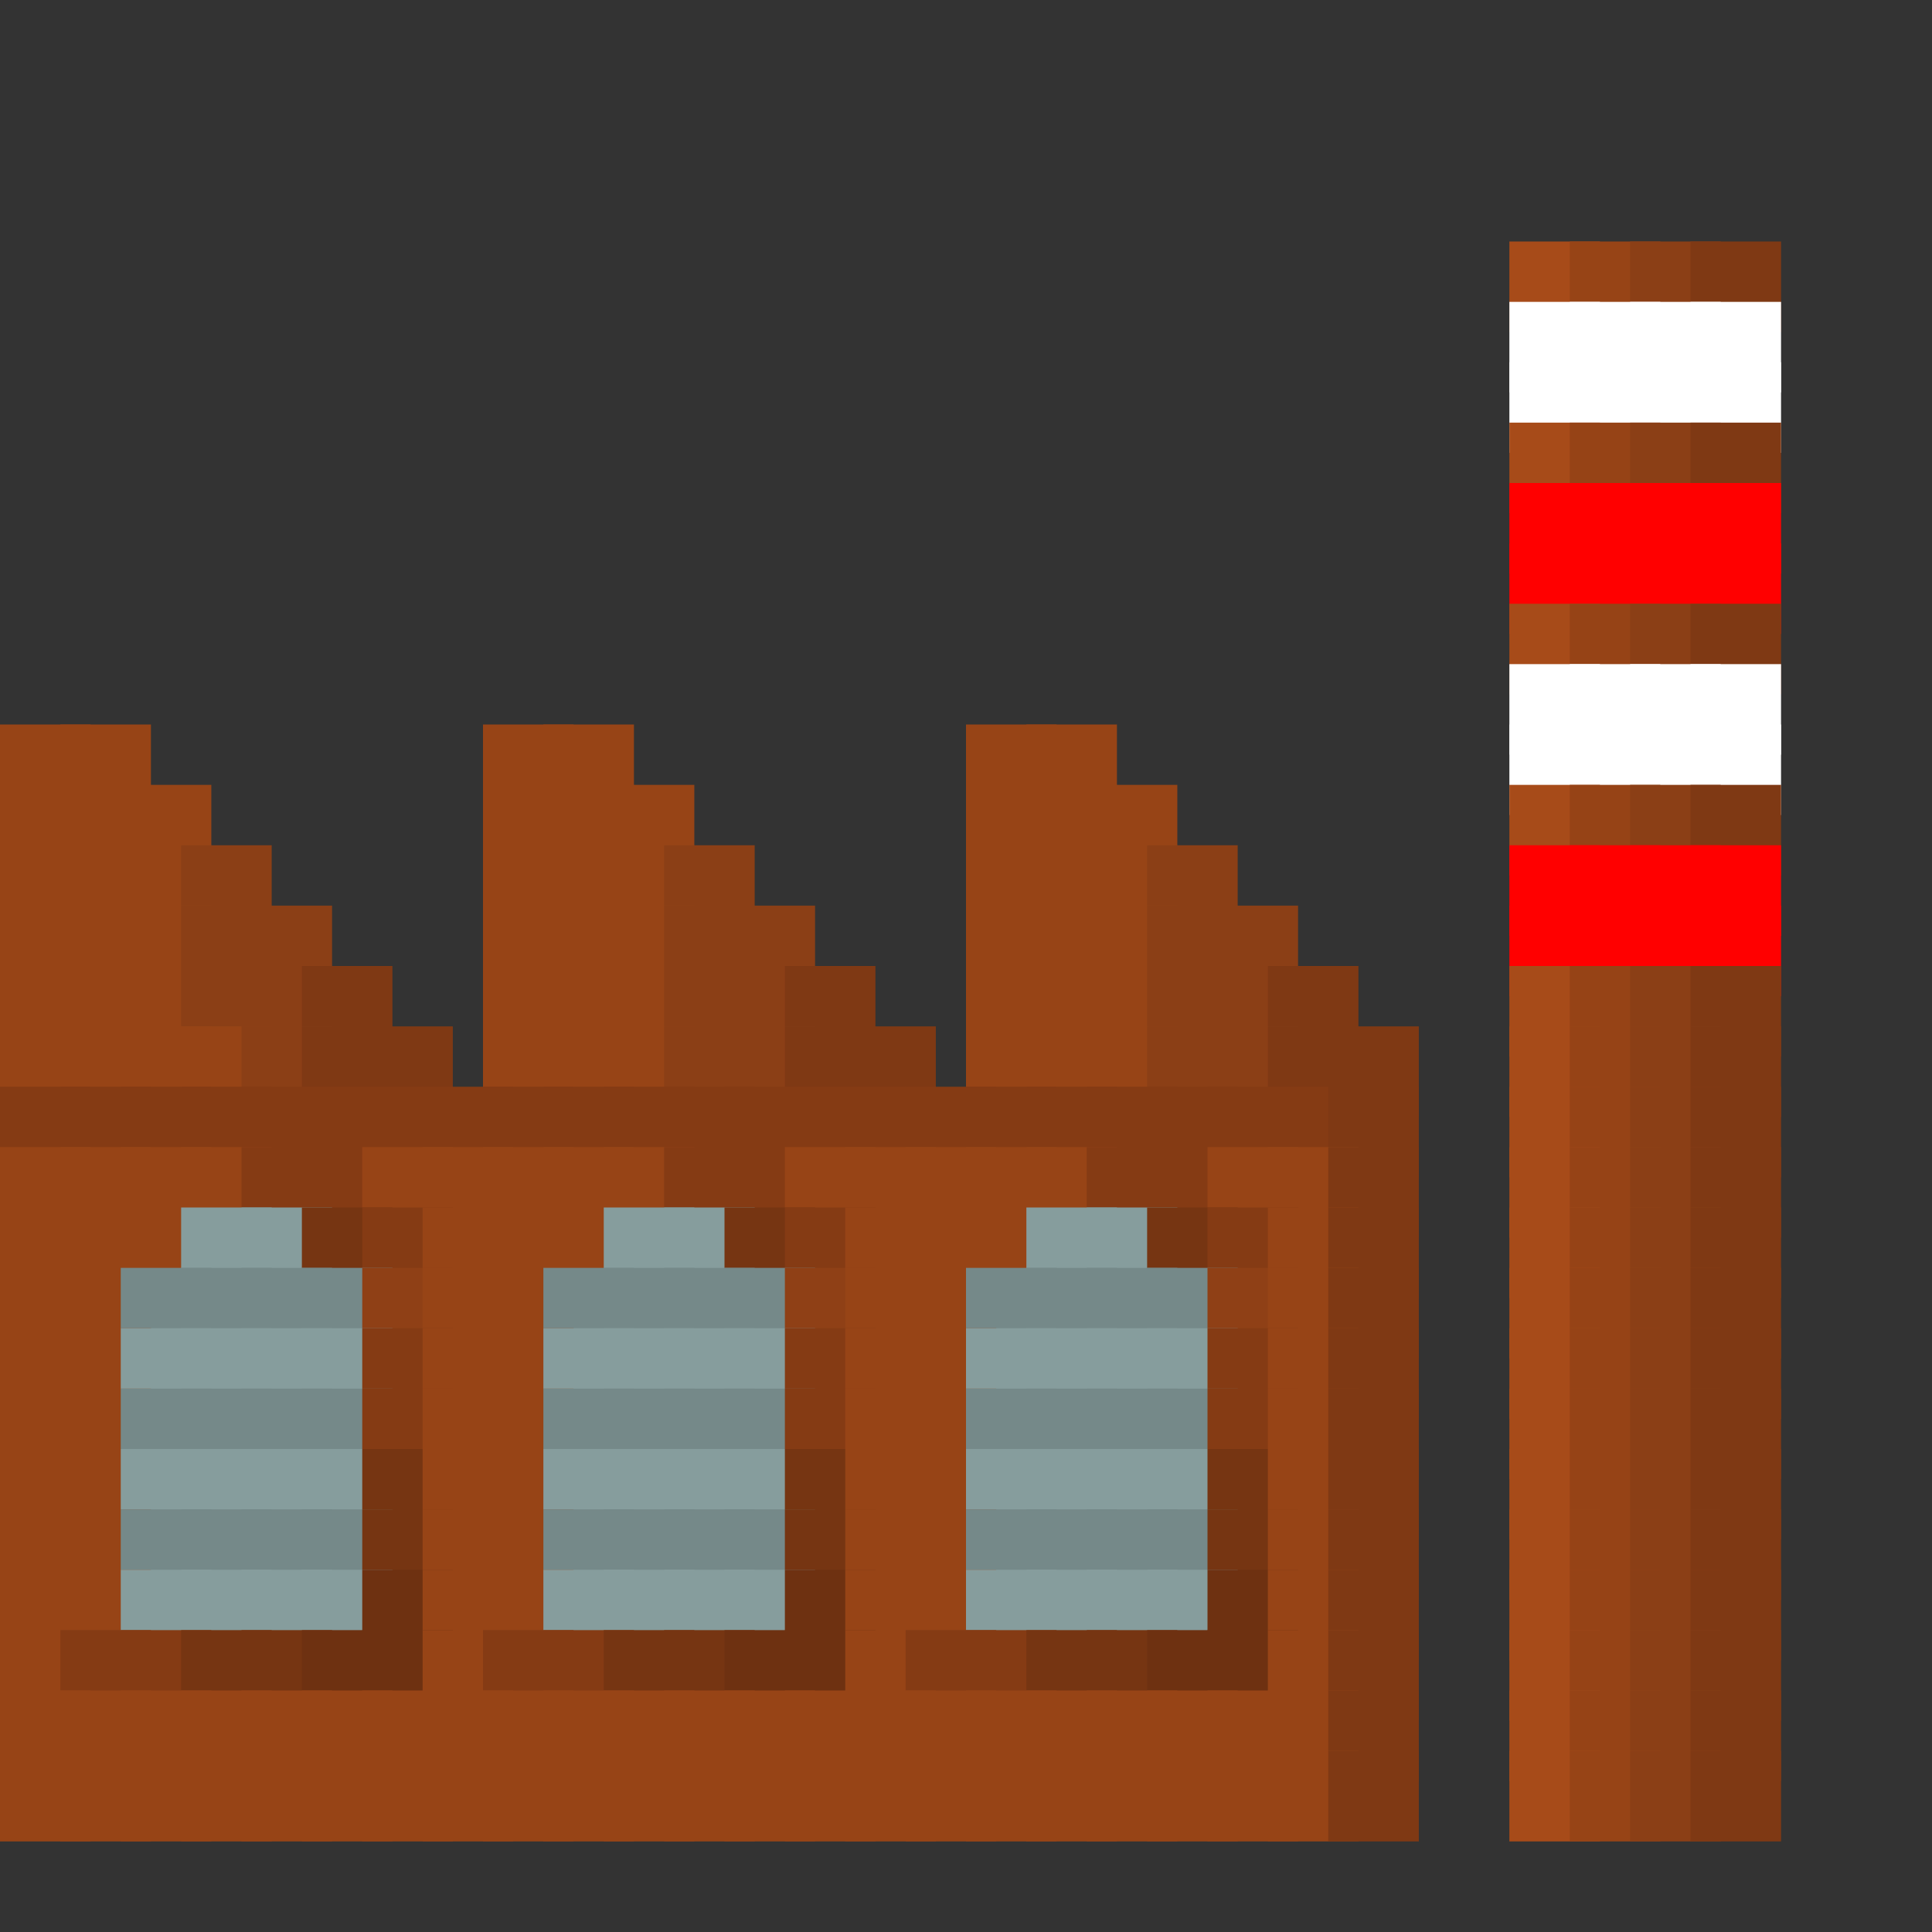 <?xml version="1.0" encoding="utf-8" ?>
<svg baseProfile="full" height="64px" version="1.1" width="64px" xmlns="http://www.w3.org/2000/svg" xmlns:ev="http://www.w3.org/2001/xml-events" xmlns:xlink="http://www.w3.org/1999/xlink"><rect width="100%" height="100%" fill="#333333" stroke="none"/><defs /><rect fill="rgb(167,75,25)" height="3px" width="3px" x="50px" y="8px" /><rect fill="rgb(151,68,22)" height="3px" width="3px" x="52px" y="8px" /><rect fill="rgb(139,63,22)" height="3px" width="3px" x="54px" y="8px" /><rect fill="rgb(127,57,20)" height="3px" width="3px" x="56px" y="8px" /><rect fill="rgb(255,255,255)" height="3px" width="3px" x="50px" y="10px" /><rect fill="rgb(255,255,255)" height="3px" width="3px" x="52px" y="10px" /><rect fill="rgb(255,255,255)" height="3px" width="3px" x="54px" y="10px" /><rect fill="rgb(255,255,255)" height="3px" width="3px" x="56px" y="10px" /><rect fill="rgb(255,255,255)" height="3px" width="3px" x="50px" y="12px" /><rect fill="rgb(255,255,255)" height="3px" width="3px" x="52px" y="12px" /><rect fill="rgb(255,255,255)" height="3px" width="3px" x="54px" y="12px" /><rect fill="rgb(255,255,255)" height="3px" width="3px" x="56px" y="12px" /><rect fill="rgb(167,75,25)" height="3px" width="3px" x="50px" y="14px" /><rect fill="rgb(150,67,22)" height="3px" width="3px" x="52px" y="14px" /><rect fill="rgb(139,63,22)" height="3px" width="3px" x="54px" y="14px" /><rect fill="rgb(127,57,20)" height="3px" width="3px" x="56px" y="14px" /><rect fill="rgb(255,0,0)" height="3px" width="3px" x="50px" y="16px" /><rect fill="rgb(255,0,0)" height="3px" width="3px" x="52px" y="16px" /><rect fill="rgb(255,0,0)" height="3px" width="3px" x="54px" y="16px" /><rect fill="rgb(255,0,0)" height="3px" width="3px" x="56px" y="16px" /><rect fill="rgb(255,0,0)" height="3px" width="3px" x="50px" y="18px" /><rect fill="rgb(255,0,0)" height="3px" width="3px" x="52px" y="18px" /><rect fill="rgb(255,0,0)" height="3px" width="3px" x="54px" y="18px" /><rect fill="rgb(255,0,0)" height="3px" width="3px" x="56px" y="18px" /><rect fill="rgb(167,75,25)" height="3px" width="3px" x="50px" y="20px" /><rect fill="rgb(150,67,22)" height="3px" width="3px" x="52px" y="20px" /><rect fill="rgb(139,63,22)" height="3px" width="3px" x="54px" y="20px" /><rect fill="rgb(127,57,20)" height="3px" width="3px" x="56px" y="20px" /><rect fill="rgb(255,255,255)" height="3px" width="3px" x="50px" y="22px" /><rect fill="rgb(255,255,255)" height="3px" width="3px" x="52px" y="22px" /><rect fill="rgb(255,255,255)" height="3px" width="3px" x="54px" y="22px" /><rect fill="rgb(255,255,255)" height="3px" width="3px" x="56px" y="22px" /><rect fill="rgb(151,68,22)" height="3px" width="3px" x="0px" y="24px" /><rect fill="rgb(151,68,22)" height="3px" width="3px" x="2px" y="24px" /><rect fill="rgb(151,68,22)" height="3px" width="3px" x="16px" y="24px" /><rect fill="rgb(151,68,22)" height="3px" width="3px" x="18px" y="24px" /><rect fill="rgb(151,68,22)" height="3px" width="3px" x="32px" y="24px" /><rect fill="rgb(151,68,22)" height="3px" width="3px" x="34px" y="24px" /><rect fill="rgb(255,255,255)" height="3px" width="3px" x="50px" y="24px" /><rect fill="rgb(255,255,255)" height="3px" width="3px" x="52px" y="24px" /><rect fill="rgb(255,255,255)" height="3px" width="3px" x="54px" y="24px" /><rect fill="rgb(255,255,255)" height="3px" width="3px" x="56px" y="24px" /><rect fill="rgb(151,68,22)" height="3px" width="3px" x="0px" y="26px" /><rect fill="rgb(151,68,22)" height="3px" width="3px" x="2px" y="26px" /><rect fill="rgb(151,68,22)" height="3px" width="3px" x="4px" y="26px" /><rect fill="rgb(151,68,22)" height="3px" width="3px" x="16px" y="26px" /><rect fill="rgb(151,68,22)" height="3px" width="3px" x="18px" y="26px" /><rect fill="rgb(151,68,22)" height="3px" width="3px" x="20px" y="26px" /><rect fill="rgb(151,68,22)" height="3px" width="3px" x="32px" y="26px" /><rect fill="rgb(151,68,22)" height="3px" width="3px" x="34px" y="26px" /><rect fill="rgb(151,68,22)" height="3px" width="3px" x="36px" y="26px" /><rect fill="rgb(167,75,25)" height="3px" width="3px" x="50px" y="26px" /><rect fill="rgb(150,67,22)" height="3px" width="3px" x="52px" y="26px" /><rect fill="rgb(139,63,22)" height="3px" width="3px" x="54px" y="26px" /><rect fill="rgb(127,57,20)" height="3px" width="3px" x="56px" y="26px" /><rect fill="rgb(151,68,22)" height="3px" width="3px" x="0px" y="28px" /><rect fill="rgb(151,68,22)" height="3px" width="3px" x="2px" y="28px" /><rect fill="rgb(151,68,22)" height="3px" width="3px" x="4px" y="28px" /><rect fill="rgb(139,63,22)" height="3px" width="3px" x="6px" y="28px" /><rect fill="rgb(151,68,22)" height="3px" width="3px" x="16px" y="28px" /><rect fill="rgb(151,68,22)" height="3px" width="3px" x="18px" y="28px" /><rect fill="rgb(151,68,22)" height="3px" width="3px" x="20px" y="28px" /><rect fill="rgb(139,63,22)" height="3px" width="3px" x="22px" y="28px" /><rect fill="rgb(151,68,22)" height="3px" width="3px" x="32px" y="28px" /><rect fill="rgb(151,68,22)" height="3px" width="3px" x="34px" y="28px" /><rect fill="rgb(151,68,22)" height="3px" width="3px" x="36px" y="28px" /><rect fill="rgb(139,63,22)" height="3px" width="3px" x="38px" y="28px" /><rect fill="rgb(255,0,0)" height="3px" width="3px" x="50px" y="28px" /><rect fill="rgb(255,0,0)" height="3px" width="3px" x="52px" y="28px" /><rect fill="rgb(255,0,0)" height="3px" width="3px" x="54px" y="28px" /><rect fill="rgb(255,0,0)" height="3px" width="3px" x="56px" y="28px" /><rect fill="rgb(151,68,22)" height="3px" width="3px" x="0px" y="30px" /><rect fill="rgb(151,68,22)" height="3px" width="3px" x="2px" y="30px" /><rect fill="rgb(151,68,22)" height="3px" width="3px" x="4px" y="30px" /><rect fill="rgb(139,63,22)" height="3px" width="3px" x="6px" y="30px" /><rect fill="rgb(139,63,22)" height="3px" width="3px" x="8px" y="30px" /><rect fill="rgb(151,68,22)" height="3px" width="3px" x="16px" y="30px" /><rect fill="rgb(151,68,22)" height="3px" width="3px" x="18px" y="30px" /><rect fill="rgb(151,68,22)" height="3px" width="3px" x="20px" y="30px" /><rect fill="rgb(139,63,22)" height="3px" width="3px" x="22px" y="30px" /><rect fill="rgb(139,63,22)" height="3px" width="3px" x="24px" y="30px" /><rect fill="rgb(151,68,22)" height="3px" width="3px" x="32px" y="30px" /><rect fill="rgb(151,68,22)" height="3px" width="3px" x="34px" y="30px" /><rect fill="rgb(151,68,22)" height="3px" width="3px" x="36px" y="30px" /><rect fill="rgb(139,63,22)" height="3px" width="3px" x="38px" y="30px" /><rect fill="rgb(139,63,22)" height="3px" width="3px" x="40px" y="30px" /><rect fill="rgb(255,0,0)" height="3px" width="3px" x="50px" y="30px" /><rect fill="rgb(255,0,0)" height="3px" width="3px" x="52px" y="30px" /><rect fill="rgb(255,0,0)" height="3px" width="3px" x="54px" y="30px" /><rect fill="rgb(255,0,0)" height="3px" width="3px" x="56px" y="30px" /><rect fill="rgb(151,68,22)" height="3px" width="3px" x="0px" y="32px" /><rect fill="rgb(151,68,22)" height="3px" width="3px" x="2px" y="32px" /><rect fill="rgb(151,68,22)" height="3px" width="3px" x="4px" y="32px" /><rect fill="rgb(139,63,22)" height="3px" width="3px" x="6px" y="32px" /><rect fill="rgb(139,63,22)" height="3px" width="3px" x="8px" y="32px" /><rect fill="rgb(127,57,20)" height="3px" width="3px" x="10px" y="32px" /><rect fill="rgb(151,68,22)" height="3px" width="3px" x="16px" y="32px" /><rect fill="rgb(151,68,22)" height="3px" width="3px" x="18px" y="32px" /><rect fill="rgb(151,68,22)" height="3px" width="3px" x="20px" y="32px" /><rect fill="rgb(139,63,22)" height="3px" width="3px" x="22px" y="32px" /><rect fill="rgb(139,63,22)" height="3px" width="3px" x="24px" y="32px" /><rect fill="rgb(127,57,20)" height="3px" width="3px" x="26px" y="32px" /><rect fill="rgb(151,68,22)" height="3px" width="3px" x="32px" y="32px" /><rect fill="rgb(151,68,22)" height="3px" width="3px" x="34px" y="32px" /><rect fill="rgb(151,68,22)" height="3px" width="3px" x="36px" y="32px" /><rect fill="rgb(139,63,22)" height="3px" width="3px" x="38px" y="32px" /><rect fill="rgb(139,63,22)" height="3px" width="3px" x="40px" y="32px" /><rect fill="rgb(127,57,20)" height="3px" width="3px" x="42px" y="32px" /><rect fill="rgb(167,75,25)" height="3px" width="3px" x="50px" y="32px" /><rect fill="rgb(150,67,22)" height="3px" width="3px" x="52px" y="32px" /><rect fill="rgb(139,63,22)" height="3px" width="3px" x="54px" y="32px" /><rect fill="rgb(127,57,20)" height="3px" width="3px" x="56px" y="32px" /><rect fill="rgb(151,68,22)" height="3px" width="3px" x="0px" y="34px" /><rect fill="rgb(151,68,22)" height="3px" width="3px" x="2px" y="34px" /><rect fill="rgb(151,68,22)" height="3px" width="3px" x="4px" y="34px" /><rect fill="rgb(151,68,22)" height="3px" width="3px" x="6px" y="34px" /><rect fill="rgb(139,63,22)" height="3px" width="3px" x="8px" y="34px" /><rect fill="rgb(127,57,20)" height="3px" width="3px" x="10px" y="34px" /><rect fill="rgb(127,57,20)" height="3px" width="3px" x="12px" y="34px" /><rect fill="rgb(151,68,22)" height="3px" width="3px" x="16px" y="34px" /><rect fill="rgb(151,68,22)" height="3px" width="3px" x="18px" y="34px" /><rect fill="rgb(151,68,22)" height="3px" width="3px" x="20px" y="34px" /><rect fill="rgb(139,63,22)" height="3px" width="3px" x="22px" y="34px" /><rect fill="rgb(139,63,22)" height="3px" width="3px" x="24px" y="34px" /><rect fill="rgb(127,57,20)" height="3px" width="3px" x="26px" y="34px" /><rect fill="rgb(127,57,20)" height="3px" width="3px" x="28px" y="34px" /><rect fill="rgb(151,68,22)" height="3px" width="3px" x="32px" y="34px" /><rect fill="rgb(151,68,22)" height="3px" width="3px" x="34px" y="34px" /><rect fill="rgb(151,68,22)" height="3px" width="3px" x="36px" y="34px" /><rect fill="rgb(139,63,22)" height="3px" width="3px" x="38px" y="34px" /><rect fill="rgb(139,63,22)" height="3px" width="3px" x="40px" y="34px" /><rect fill="rgb(127,57,20)" height="3px" width="3px" x="42px" y="34px" /><rect fill="rgb(127,57,20)" height="3px" width="3px" x="44px" y="34px" /><rect fill="rgb(167,75,25)" height="3px" width="3px" x="50px" y="34px" /><rect fill="rgb(150,67,22)" height="3px" width="3px" x="52px" y="34px" /><rect fill="rgb(139,63,22)" height="3px" width="3px" x="54px" y="34px" /><rect fill="rgb(127,57,20)" height="3px" width="3px" x="56px" y="34px" /><rect fill="rgb(133,59,20)" height="3px" width="3px" x="0px" y="36px" /><rect fill="rgb(133,59,20)" height="3px" width="3px" x="2px" y="36px" /><rect fill="rgb(133,59,20)" height="3px" width="3px" x="4px" y="36px" /><rect fill="rgb(133,59,20)" height="3px" width="3px" x="6px" y="36px" /><rect fill="rgb(133,59,20)" height="3px" width="3px" x="8px" y="36px" /><rect fill="rgb(133,59,20)" height="3px" width="3px" x="10px" y="36px" /><rect fill="rgb(133,59,20)" height="3px" width="3px" x="12px" y="36px" /><rect fill="rgb(133,59,20)" height="3px" width="3px" x="14px" y="36px" /><rect fill="rgb(133,59,20)" height="3px" width="3px" x="16px" y="36px" /><rect fill="rgb(133,59,20)" height="3px" width="3px" x="18px" y="36px" /><rect fill="rgb(133,59,20)" height="3px" width="3px" x="20px" y="36px" /><rect fill="rgb(133,59,20)" height="3px" width="3px" x="22px" y="36px" /><rect fill="rgb(133,59,20)" height="3px" width="3px" x="24px" y="36px" /><rect fill="rgb(133,59,20)" height="3px" width="3px" x="26px" y="36px" /><rect fill="rgb(133,59,20)" height="3px" width="3px" x="28px" y="36px" /><rect fill="rgb(133,59,20)" height="3px" width="3px" x="30px" y="36px" /><rect fill="rgb(133,59,20)" height="3px" width="3px" x="32px" y="36px" /><rect fill="rgb(133,59,20)" height="3px" width="3px" x="34px" y="36px" /><rect fill="rgb(133,59,20)" height="3px" width="3px" x="36px" y="36px" /><rect fill="rgb(133,59,20)" height="3px" width="3px" x="38px" y="36px" /><rect fill="rgb(133,59,20)" height="3px" width="3px" x="40px" y="36px" /><rect fill="rgb(133,59,20)" height="3px" width="3px" x="42px" y="36px" /><rect fill="rgb(127,57,20)" height="3px" width="3px" x="44px" y="36px" /><rect fill="rgb(167,75,25)" height="3px" width="3px" x="50px" y="36px" /><rect fill="rgb(150,67,22)" height="3px" width="3px" x="52px" y="36px" /><rect fill="rgb(139,63,22)" height="3px" width="3px" x="54px" y="36px" /><rect fill="rgb(127,57,20)" height="3px" width="3px" x="56px" y="36px" /><rect fill="rgb(151,68,22)" height="3px" width="3px" x="0px" y="38px" /><rect fill="rgb(151,68,22)" height="3px" width="3px" x="2px" y="38px" /><rect fill="rgb(151,68,22)" height="3px" width="3px" x="4px" y="38px" /><rect fill="rgb(151,68,22)" height="3px" width="3px" x="6px" y="38px" /><rect fill="rgb(133,59,20)" height="3px" width="3px" x="8px" y="38px" /><rect fill="rgb(133,59,20)" height="3px" width="3px" x="10px" y="38px" /><rect fill="rgb(151,68,22)" height="3px" width="3px" x="12px" y="38px" /><rect fill="rgb(151,68,22)" height="3px" width="3px" x="14px" y="38px" /><rect fill="rgb(151,68,22)" height="3px" width="3px" x="16px" y="38px" /><rect fill="rgb(151,68,22)" height="3px" width="3px" x="18px" y="38px" /><rect fill="rgb(151,68,22)" height="3px" width="3px" x="20px" y="38px" /><rect fill="rgb(133,59,20)" height="3px" width="3px" x="22px" y="38px" /><rect fill="rgb(133,59,20)" height="3px" width="3px" x="24px" y="38px" /><rect fill="rgb(151,68,22)" height="3px" width="3px" x="26px" y="38px" /><rect fill="rgb(151,68,22)" height="3px" width="3px" x="28px" y="38px" /><rect fill="rgb(151,68,22)" height="3px" width="3px" x="30px" y="38px" /><rect fill="rgb(151,68,22)" height="3px" width="3px" x="32px" y="38px" /><rect fill="rgb(151,68,22)" height="3px" width="3px" x="34px" y="38px" /><rect fill="rgb(133,59,20)" height="3px" width="3px" x="36px" y="38px" /><rect fill="rgb(133,59,20)" height="3px" width="3px" x="38px" y="38px" /><rect fill="rgb(151,68,22)" height="3px" width="3px" x="40px" y="38px" /><rect fill="rgb(151,68,22)" height="3px" width="3px" x="42px" y="38px" /><rect fill="rgb(127,57,20)" height="3px" width="3px" x="44px" y="38px" /><rect fill="rgb(167,75,25)" height="3px" width="3px" x="50px" y="38px" /><rect fill="rgb(150,67,22)" height="3px" width="3px" x="52px" y="38px" /><rect fill="rgb(139,63,22)" height="3px" width="3px" x="54px" y="38px" /><rect fill="rgb(127,57,20)" height="3px" width="3px" x="56px" y="38px" /><rect fill="rgb(151,68,22)" height="3px" width="3px" x="0px" y="40px" /><rect fill="rgb(151,68,22)" height="3px" width="3px" x="2px" y="40px" /><rect fill="rgb(151,68,22)" height="3px" width="3px" x="4px" y="40px" /><rect fill="rgb(134,157,157)" height="3px" width="3px" x="6px" y="40px" /><rect fill="rgb(134,157,157)" height="3px" width="3px" x="8px" y="40px" /><rect fill="rgb(118,53,18)" height="3px" width="3px" x="10px" y="40px" /><rect fill="rgb(133,59,20)" height="3px" width="3px" x="12px" y="40px" /><rect fill="rgb(151,68,22)" height="3px" width="3px" x="14px" y="40px" /><rect fill="rgb(151,68,22)" height="3px" width="3px" x="16px" y="40px" /><rect fill="rgb(151,68,22)" height="3px" width="3px" x="18px" y="40px" /><rect fill="rgb(134,157,157)" height="3px" width="3px" x="20px" y="40px" /><rect fill="rgb(134,157,157)" height="3px" width="3px" x="22px" y="40px" /><rect fill="rgb(118,53,18)" height="3px" width="3px" x="24px" y="40px" /><rect fill="rgb(133,59,20)" height="3px" width="3px" x="26px" y="40px" /><rect fill="rgb(151,68,22)" height="3px" width="3px" x="28px" y="40px" /><rect fill="rgb(151,68,22)" height="3px" width="3px" x="30px" y="40px" /><rect fill="rgb(151,68,22)" height="3px" width="3px" x="32px" y="40px" /><rect fill="rgb(134,157,157)" height="3px" width="3px" x="34px" y="40px" /><rect fill="rgb(134,157,157)" height="3px" width="3px" x="36px" y="40px" /><rect fill="rgb(118,53,18)" height="3px" width="3px" x="38px" y="40px" /><rect fill="rgb(133,59,20)" height="3px" width="3px" x="40px" y="40px" /><rect fill="rgb(151,68,22)" height="3px" width="3px" x="42px" y="40px" /><rect fill="rgb(127,57,20)" height="3px" width="3px" x="44px" y="40px" /><rect fill="rgb(167,75,25)" height="3px" width="3px" x="50px" y="40px" /><rect fill="rgb(150,67,22)" height="3px" width="3px" x="52px" y="40px" /><rect fill="rgb(139,63,22)" height="3px" width="3px" x="54px" y="40px" /><rect fill="rgb(127,57,20)" height="3px" width="3px" x="56px" y="40px" /><rect fill="rgb(151,68,22)" height="3px" width="3px" x="0px" y="42px" /><rect fill="rgb(151,68,22)" height="3px" width="3px" x="2px" y="42px" /><rect fill="rgb(117,137,137)" height="3px" width="3px" x="4px" y="42px" /><rect fill="rgb(117,137,137)" height="3px" width="3px" x="6px" y="42px" /><rect fill="rgb(117,137,137)" height="3px" width="3px" x="8px" y="42px" /><rect fill="rgb(117,137,137)" height="3px" width="3px" x="10px" y="42px" /><rect fill="rgb(143,64,22)" height="3px" width="3px" x="12px" y="42px" /><rect fill="rgb(151,68,22)" height="3px" width="3px" x="14px" y="42px" /><rect fill="rgb(151,68,22)" height="3px" width="3px" x="16px" y="42px" /><rect fill="rgb(117,137,137)" height="3px" width="3px" x="18px" y="42px" /><rect fill="rgb(117,137,137)" height="3px" width="3px" x="20px" y="42px" /><rect fill="rgb(117,137,137)" height="3px" width="3px" x="22px" y="42px" /><rect fill="rgb(117,137,137)" height="3px" width="3px" x="24px" y="42px" /><rect fill="rgb(143,64,22)" height="3px" width="3px" x="26px" y="42px" /><rect fill="rgb(151,68,22)" height="3px" width="3px" x="28px" y="42px" /><rect fill="rgb(151,68,22)" height="3px" width="3px" x="30px" y="42px" /><rect fill="rgb(117,137,137)" height="3px" width="3px" x="32px" y="42px" /><rect fill="rgb(117,137,137)" height="3px" width="3px" x="34px" y="42px" /><rect fill="rgb(117,137,137)" height="3px" width="3px" x="36px" y="42px" /><rect fill="rgb(117,137,137)" height="3px" width="3px" x="38px" y="42px" /><rect fill="rgb(143,64,22)" height="3px" width="3px" x="40px" y="42px" /><rect fill="rgb(151,68,22)" height="3px" width="3px" x="42px" y="42px" /><rect fill="rgb(127,57,20)" height="3px" width="3px" x="44px" y="42px" /><rect fill="rgb(167,75,25)" height="3px" width="3px" x="50px" y="42px" /><rect fill="rgb(150,67,22)" height="3px" width="3px" x="52px" y="42px" /><rect fill="rgb(139,63,22)" height="3px" width="3px" x="54px" y="42px" /><rect fill="rgb(127,57,20)" height="3px" width="3px" x="56px" y="42px" /><rect fill="rgb(151,68,22)" height="3px" width="3px" x="0px" y="44px" /><rect fill="rgb(151,68,22)" height="3px" width="3px" x="2px" y="44px" /><rect fill="rgb(134,157,157)" height="3px" width="3px" x="4px" y="44px" /><rect fill="rgb(134,157,157)" height="3px" width="3px" x="6px" y="44px" /><rect fill="rgb(134,157,157)" height="3px" width="3px" x="8px" y="44px" /><rect fill="rgb(134,157,157)" height="3px" width="3px" x="10px" y="44px" /><rect fill="rgb(133,59,20)" height="3px" width="3px" x="12px" y="44px" /><rect fill="rgb(151,68,22)" height="3px" width="3px" x="14px" y="44px" /><rect fill="rgb(151,68,22)" height="3px" width="3px" x="16px" y="44px" /><rect fill="rgb(134,157,157)" height="3px" width="3px" x="18px" y="44px" /><rect fill="rgb(134,157,157)" height="3px" width="3px" x="20px" y="44px" /><rect fill="rgb(134,157,157)" height="3px" width="3px" x="22px" y="44px" /><rect fill="rgb(134,157,157)" height="3px" width="3px" x="24px" y="44px" /><rect fill="rgb(133,59,20)" height="3px" width="3px" x="26px" y="44px" /><rect fill="rgb(151,68,22)" height="3px" width="3px" x="28px" y="44px" /><rect fill="rgb(151,68,22)" height="3px" width="3px" x="30px" y="44px" /><rect fill="rgb(134,157,157)" height="3px" width="3px" x="32px" y="44px" /><rect fill="rgb(134,157,157)" height="3px" width="3px" x="34px" y="44px" /><rect fill="rgb(134,157,157)" height="3px" width="3px" x="36px" y="44px" /><rect fill="rgb(134,157,157)" height="3px" width="3px" x="38px" y="44px" /><rect fill="rgb(133,59,20)" height="3px" width="3px" x="40px" y="44px" /><rect fill="rgb(151,68,22)" height="3px" width="3px" x="42px" y="44px" /><rect fill="rgb(127,57,20)" height="3px" width="3px" x="44px" y="44px" /><rect fill="rgb(167,75,25)" height="3px" width="3px" x="50px" y="44px" /><rect fill="rgb(150,67,22)" height="3px" width="3px" x="52px" y="44px" /><rect fill="rgb(139,63,22)" height="3px" width="3px" x="54px" y="44px" /><rect fill="rgb(127,57,20)" height="3px" width="3px" x="56px" y="44px" /><rect fill="rgb(151,68,22)" height="3px" width="3px" x="0px" y="46px" /><rect fill="rgb(151,68,22)" height="3px" width="3px" x="2px" y="46px" /><rect fill="rgb(117,137,137)" height="3px" width="3px" x="4px" y="46px" /><rect fill="rgb(117,137,137)" height="3px" width="3px" x="6px" y="46px" /><rect fill="rgb(117,137,137)" height="3px" width="3px" x="8px" y="46px" /><rect fill="rgb(117,137,137)" height="3px" width="3px" x="10px" y="46px" /><rect fill="rgb(133,59,20)" height="3px" width="3px" x="12px" y="46px" /><rect fill="rgb(151,68,22)" height="3px" width="3px" x="14px" y="46px" /><rect fill="rgb(151,68,22)" height="3px" width="3px" x="16px" y="46px" /><rect fill="rgb(117,137,137)" height="3px" width="3px" x="18px" y="46px" /><rect fill="rgb(117,137,137)" height="3px" width="3px" x="20px" y="46px" /><rect fill="rgb(117,137,137)" height="3px" width="3px" x="22px" y="46px" /><rect fill="rgb(117,137,137)" height="3px" width="3px" x="24px" y="46px" /><rect fill="rgb(133,59,20)" height="3px" width="3px" x="26px" y="46px" /><rect fill="rgb(151,68,22)" height="3px" width="3px" x="28px" y="46px" /><rect fill="rgb(151,68,22)" height="3px" width="3px" x="30px" y="46px" /><rect fill="rgb(117,137,137)" height="3px" width="3px" x="32px" y="46px" /><rect fill="rgb(117,137,137)" height="3px" width="3px" x="34px" y="46px" /><rect fill="rgb(117,137,137)" height="3px" width="3px" x="36px" y="46px" /><rect fill="rgb(117,137,137)" height="3px" width="3px" x="38px" y="46px" /><rect fill="rgb(133,59,20)" height="3px" width="3px" x="40px" y="46px" /><rect fill="rgb(151,68,22)" height="3px" width="3px" x="42px" y="46px" /><rect fill="rgb(127,57,20)" height="3px" width="3px" x="44px" y="46px" /><rect fill="rgb(167,75,25)" height="3px" width="3px" x="50px" y="46px" /><rect fill="rgb(150,67,22)" height="3px" width="3px" x="52px" y="46px" /><rect fill="rgb(139,63,22)" height="3px" width="3px" x="54px" y="46px" /><rect fill="rgb(127,57,20)" height="3px" width="3px" x="56px" y="46px" /><rect fill="rgb(151,68,22)" height="3px" width="3px" x="0px" y="48px" /><rect fill="rgb(151,68,22)" height="3px" width="3px" x="2px" y="48px" /><rect fill="rgb(134,157,157)" height="3px" width="3px" x="4px" y="48px" /><rect fill="rgb(134,157,157)" height="3px" width="3px" x="6px" y="48px" /><rect fill="rgb(134,157,157)" height="3px" width="3px" x="8px" y="48px" /><rect fill="rgb(134,157,157)" height="3px" width="3px" x="10px" y="48px" /><rect fill="rgb(118,53,18)" height="3px" width="3px" x="12px" y="48px" /><rect fill="rgb(151,68,22)" height="3px" width="3px" x="14px" y="48px" /><rect fill="rgb(151,68,22)" height="3px" width="3px" x="16px" y="48px" /><rect fill="rgb(134,157,157)" height="3px" width="3px" x="18px" y="48px" /><rect fill="rgb(134,157,157)" height="3px" width="3px" x="20px" y="48px" /><rect fill="rgb(134,157,157)" height="3px" width="3px" x="22px" y="48px" /><rect fill="rgb(134,157,157)" height="3px" width="3px" x="24px" y="48px" /><rect fill="rgb(118,53,18)" height="3px" width="3px" x="26px" y="48px" /><rect fill="rgb(151,68,22)" height="3px" width="3px" x="28px" y="48px" /><rect fill="rgb(151,68,22)" height="3px" width="3px" x="30px" y="48px" /><rect fill="rgb(134,157,157)" height="3px" width="3px" x="32px" y="48px" /><rect fill="rgb(134,157,157)" height="3px" width="3px" x="34px" y="48px" /><rect fill="rgb(134,157,157)" height="3px" width="3px" x="36px" y="48px" /><rect fill="rgb(134,157,157)" height="3px" width="3px" x="38px" y="48px" /><rect fill="rgb(118,53,18)" height="3px" width="3px" x="40px" y="48px" /><rect fill="rgb(151,68,22)" height="3px" width="3px" x="42px" y="48px" /><rect fill="rgb(127,57,20)" height="3px" width="3px" x="44px" y="48px" /><rect fill="rgb(167,75,25)" height="3px" width="3px" x="50px" y="48px" /><rect fill="rgb(150,67,22)" height="3px" width="3px" x="52px" y="48px" /><rect fill="rgb(139,63,22)" height="3px" width="3px" x="54px" y="48px" /><rect fill="rgb(127,57,20)" height="3px" width="3px" x="56px" y="48px" /><rect fill="rgb(151,68,22)" height="3px" width="3px" x="0px" y="50px" /><rect fill="rgb(151,68,22)" height="3px" width="3px" x="2px" y="50px" /><rect fill="rgb(117,137,137)" height="3px" width="3px" x="4px" y="50px" /><rect fill="rgb(117,137,137)" height="3px" width="3px" x="6px" y="50px" /><rect fill="rgb(117,137,137)" height="3px" width="3px" x="8px" y="50px" /><rect fill="rgb(117,137,137)" height="3px" width="3px" x="10px" y="50px" /><rect fill="rgb(118,53,18)" height="3px" width="3px" x="12px" y="50px" /><rect fill="rgb(151,68,22)" height="3px" width="3px" x="14px" y="50px" /><rect fill="rgb(151,68,22)" height="3px" width="3px" x="16px" y="50px" /><rect fill="rgb(117,137,137)" height="3px" width="3px" x="18px" y="50px" /><rect fill="rgb(117,137,137)" height="3px" width="3px" x="20px" y="50px" /><rect fill="rgb(117,137,137)" height="3px" width="3px" x="22px" y="50px" /><rect fill="rgb(117,137,137)" height="3px" width="3px" x="24px" y="50px" /><rect fill="rgb(118,53,18)" height="3px" width="3px" x="26px" y="50px" /><rect fill="rgb(151,68,22)" height="3px" width="3px" x="28px" y="50px" /><rect fill="rgb(151,68,22)" height="3px" width="3px" x="30px" y="50px" /><rect fill="rgb(117,137,137)" height="3px" width="3px" x="32px" y="50px" /><rect fill="rgb(117,137,137)" height="3px" width="3px" x="34px" y="50px" /><rect fill="rgb(117,137,137)" height="3px" width="3px" x="36px" y="50px" /><rect fill="rgb(117,137,137)" height="3px" width="3px" x="38px" y="50px" /><rect fill="rgb(118,53,18)" height="3px" width="3px" x="40px" y="50px" /><rect fill="rgb(151,68,22)" height="3px" width="3px" x="42px" y="50px" /><rect fill="rgb(127,57,20)" height="3px" width="3px" x="44px" y="50px" /><rect fill="rgb(167,75,25)" height="3px" width="3px" x="50px" y="50px" /><rect fill="rgb(150,67,22)" height="3px" width="3px" x="52px" y="50px" /><rect fill="rgb(139,63,22)" height="3px" width="3px" x="54px" y="50px" /><rect fill="rgb(127,57,20)" height="3px" width="3px" x="56px" y="50px" /><rect fill="rgb(151,68,22)" height="3px" width="3px" x="0px" y="52px" /><rect fill="rgb(151,68,22)" height="3px" width="3px" x="2px" y="52px" /><rect fill="rgb(134,157,157)" height="3px" width="3px" x="4px" y="52px" /><rect fill="rgb(134,157,157)" height="3px" width="3px" x="6px" y="52px" /><rect fill="rgb(134,157,157)" height="3px" width="3px" x="8px" y="52px" /><rect fill="rgb(134,157,157)" height="3px" width="3px" x="10px" y="52px" /><rect fill="rgb(110,49,17)" height="3px" width="3px" x="12px" y="52px" /><rect fill="rgb(151,68,22)" height="3px" width="3px" x="14px" y="52px" /><rect fill="rgb(151,68,22)" height="3px" width="3px" x="16px" y="52px" /><rect fill="rgb(134,157,157)" height="3px" width="3px" x="18px" y="52px" /><rect fill="rgb(134,157,157)" height="3px" width="3px" x="20px" y="52px" /><rect fill="rgb(134,157,157)" height="3px" width="3px" x="22px" y="52px" /><rect fill="rgb(134,157,157)" height="3px" width="3px" x="24px" y="52px" /><rect fill="rgb(110,49,17)" height="3px" width="3px" x="26px" y="52px" /><rect fill="rgb(151,68,22)" height="3px" width="3px" x="28px" y="52px" /><rect fill="rgb(151,68,22)" height="3px" width="3px" x="30px" y="52px" /><rect fill="rgb(134,157,157)" height="3px" width="3px" x="32px" y="52px" /><rect fill="rgb(134,157,157)" height="3px" width="3px" x="34px" y="52px" /><rect fill="rgb(134,157,157)" height="3px" width="3px" x="36px" y="52px" /><rect fill="rgb(134,157,157)" height="3px" width="3px" x="38px" y="52px" /><rect fill="rgb(110,49,17)" height="3px" width="3px" x="40px" y="52px" /><rect fill="rgb(151,68,22)" height="3px" width="3px" x="42px" y="52px" /><rect fill="rgb(127,57,20)" height="3px" width="3px" x="44px" y="52px" /><rect fill="rgb(167,75,25)" height="3px" width="3px" x="50px" y="52px" /><rect fill="rgb(150,67,22)" height="3px" width="3px" x="52px" y="52px" /><rect fill="rgb(139,63,22)" height="3px" width="3px" x="54px" y="52px" /><rect fill="rgb(127,57,20)" height="3px" width="3px" x="56px" y="52px" /><rect fill="rgb(151,68,22)" height="3px" width="3px" x="0px" y="54px" /><rect fill="rgb(133,59,20)" height="3px" width="3px" x="2px" y="54px" /><rect fill="rgb(133,59,20)" height="3px" width="3px" x="4px" y="54px" /><rect fill="rgb(118,53,18)" height="3px" width="3px" x="6px" y="54px" /><rect fill="rgb(118,53,18)" height="3px" width="3px" x="8px" y="54px" /><rect fill="rgb(110,49,17)" height="3px" width="3px" x="10px" y="54px" /><rect fill="rgb(110,49,17)" height="3px" width="3px" x="12px" y="54px" /><rect fill="rgb(151,68,22)" height="3px" width="3px" x="14px" y="54px" /><rect fill="rgb(133,59,20)" height="3px" width="3px" x="16px" y="54px" /><rect fill="rgb(133,59,20)" height="3px" width="3px" x="18px" y="54px" /><rect fill="rgb(118,53,18)" height="3px" width="3px" x="20px" y="54px" /><rect fill="rgb(118,53,18)" height="3px" width="3px" x="22px" y="54px" /><rect fill="rgb(110,49,17)" height="3px" width="3px" x="24px" y="54px" /><rect fill="rgb(110,49,17)" height="3px" width="3px" x="26px" y="54px" /><rect fill="rgb(151,68,22)" height="3px" width="3px" x="28px" y="54px" /><rect fill="rgb(133,59,20)" height="3px" width="3px" x="30px" y="54px" /><rect fill="rgb(133,59,20)" height="3px" width="3px" x="32px" y="54px" /><rect fill="rgb(118,53,18)" height="3px" width="3px" x="34px" y="54px" /><rect fill="rgb(118,53,18)" height="3px" width="3px" x="36px" y="54px" /><rect fill="rgb(110,49,17)" height="3px" width="3px" x="38px" y="54px" /><rect fill="rgb(110,49,17)" height="3px" width="3px" x="40px" y="54px" /><rect fill="rgb(151,68,22)" height="3px" width="3px" x="42px" y="54px" /><rect fill="rgb(127,57,20)" height="3px" width="3px" x="44px" y="54px" /><rect fill="rgb(167,75,25)" height="3px" width="3px" x="50px" y="54px" /><rect fill="rgb(150,67,22)" height="3px" width="3px" x="52px" y="54px" /><rect fill="rgb(139,63,22)" height="3px" width="3px" x="54px" y="54px" /><rect fill="rgb(127,57,20)" height="3px" width="3px" x="56px" y="54px" /><rect fill="rgb(151,68,22)" height="3px" width="3px" x="0px" y="56px" /><rect fill="rgb(151,68,22)" height="3px" width="3px" x="2px" y="56px" /><rect fill="rgb(151,68,22)" height="3px" width="3px" x="4px" y="56px" /><rect fill="rgb(151,68,22)" height="3px" width="3px" x="6px" y="56px" /><rect fill="rgb(151,68,22)" height="3px" width="3px" x="8px" y="56px" /><rect fill="rgb(151,68,22)" height="3px" width="3px" x="10px" y="56px" /><rect fill="rgb(151,68,22)" height="3px" width="3px" x="12px" y="56px" /><rect fill="rgb(151,68,22)" height="3px" width="3px" x="14px" y="56px" /><rect fill="rgb(151,68,22)" height="3px" width="3px" x="16px" y="56px" /><rect fill="rgb(151,68,22)" height="3px" width="3px" x="18px" y="56px" /><rect fill="rgb(151,68,22)" height="3px" width="3px" x="20px" y="56px" /><rect fill="rgb(151,68,22)" height="3px" width="3px" x="22px" y="56px" /><rect fill="rgb(151,68,22)" height="3px" width="3px" x="24px" y="56px" /><rect fill="rgb(151,68,22)" height="3px" width="3px" x="26px" y="56px" /><rect fill="rgb(151,68,22)" height="3px" width="3px" x="28px" y="56px" /><rect fill="rgb(151,68,22)" height="3px" width="3px" x="30px" y="56px" /><rect fill="rgb(151,68,22)" height="3px" width="3px" x="32px" y="56px" /><rect fill="rgb(151,68,22)" height="3px" width="3px" x="34px" y="56px" /><rect fill="rgb(151,68,22)" height="3px" width="3px" x="36px" y="56px" /><rect fill="rgb(151,68,22)" height="3px" width="3px" x="38px" y="56px" /><rect fill="rgb(151,68,22)" height="3px" width="3px" x="40px" y="56px" /><rect fill="rgb(151,68,22)" height="3px" width="3px" x="42px" y="56px" /><rect fill="rgb(127,57,20)" height="3px" width="3px" x="44px" y="56px" /><rect fill="rgb(167,75,25)" height="3px" width="3px" x="50px" y="56px" /><rect fill="rgb(150,67,22)" height="3px" width="3px" x="52px" y="56px" /><rect fill="rgb(139,63,22)" height="3px" width="3px" x="54px" y="56px" /><rect fill="rgb(127,57,20)" height="3px" width="3px" x="56px" y="56px" /><rect fill="rgb(151,68,22)" height="3px" width="3px" x="0px" y="58px" /><rect fill="rgb(151,68,22)" height="3px" width="3px" x="2px" y="58px" /><rect fill="rgb(151,68,22)" height="3px" width="3px" x="4px" y="58px" /><rect fill="rgb(151,68,22)" height="3px" width="3px" x="6px" y="58px" /><rect fill="rgb(151,68,22)" height="3px" width="3px" x="8px" y="58px" /><rect fill="rgb(151,68,22)" height="3px" width="3px" x="10px" y="58px" /><rect fill="rgb(151,68,22)" height="3px" width="3px" x="12px" y="58px" /><rect fill="rgb(151,68,22)" height="3px" width="3px" x="14px" y="58px" /><rect fill="rgb(151,68,22)" height="3px" width="3px" x="16px" y="58px" /><rect fill="rgb(151,68,22)" height="3px" width="3px" x="18px" y="58px" /><rect fill="rgb(151,68,22)" height="3px" width="3px" x="20px" y="58px" /><rect fill="rgb(151,68,22)" height="3px" width="3px" x="22px" y="58px" /><rect fill="rgb(151,68,22)" height="3px" width="3px" x="24px" y="58px" /><rect fill="rgb(151,68,22)" height="3px" width="3px" x="26px" y="58px" /><rect fill="rgb(151,68,22)" height="3px" width="3px" x="28px" y="58px" /><rect fill="rgb(151,68,22)" height="3px" width="3px" x="30px" y="58px" /><rect fill="rgb(151,68,22)" height="3px" width="3px" x="32px" y="58px" /><rect fill="rgb(151,68,22)" height="3px" width="3px" x="34px" y="58px" /><rect fill="rgb(151,68,22)" height="3px" width="3px" x="36px" y="58px" /><rect fill="rgb(151,68,22)" height="3px" width="3px" x="38px" y="58px" /><rect fill="rgb(151,68,22)" height="3px" width="3px" x="40px" y="58px" /><rect fill="rgb(151,68,22)" height="3px" width="3px" x="42px" y="58px" /><rect fill="rgb(127,57,20)" height="3px" width="3px" x="44px" y="58px" /><rect fill="rgb(167,75,25)" height="3px" width="3px" x="50px" y="58px" /><rect fill="rgb(151,68,22)" height="3px" width="3px" x="52px" y="58px" /><rect fill="rgb(139,63,22)" height="3px" width="3px" x="54px" y="58px" /><rect fill="rgb(127,57,20)" height="3px" width="3px" x="56px" y="58px" /></svg>